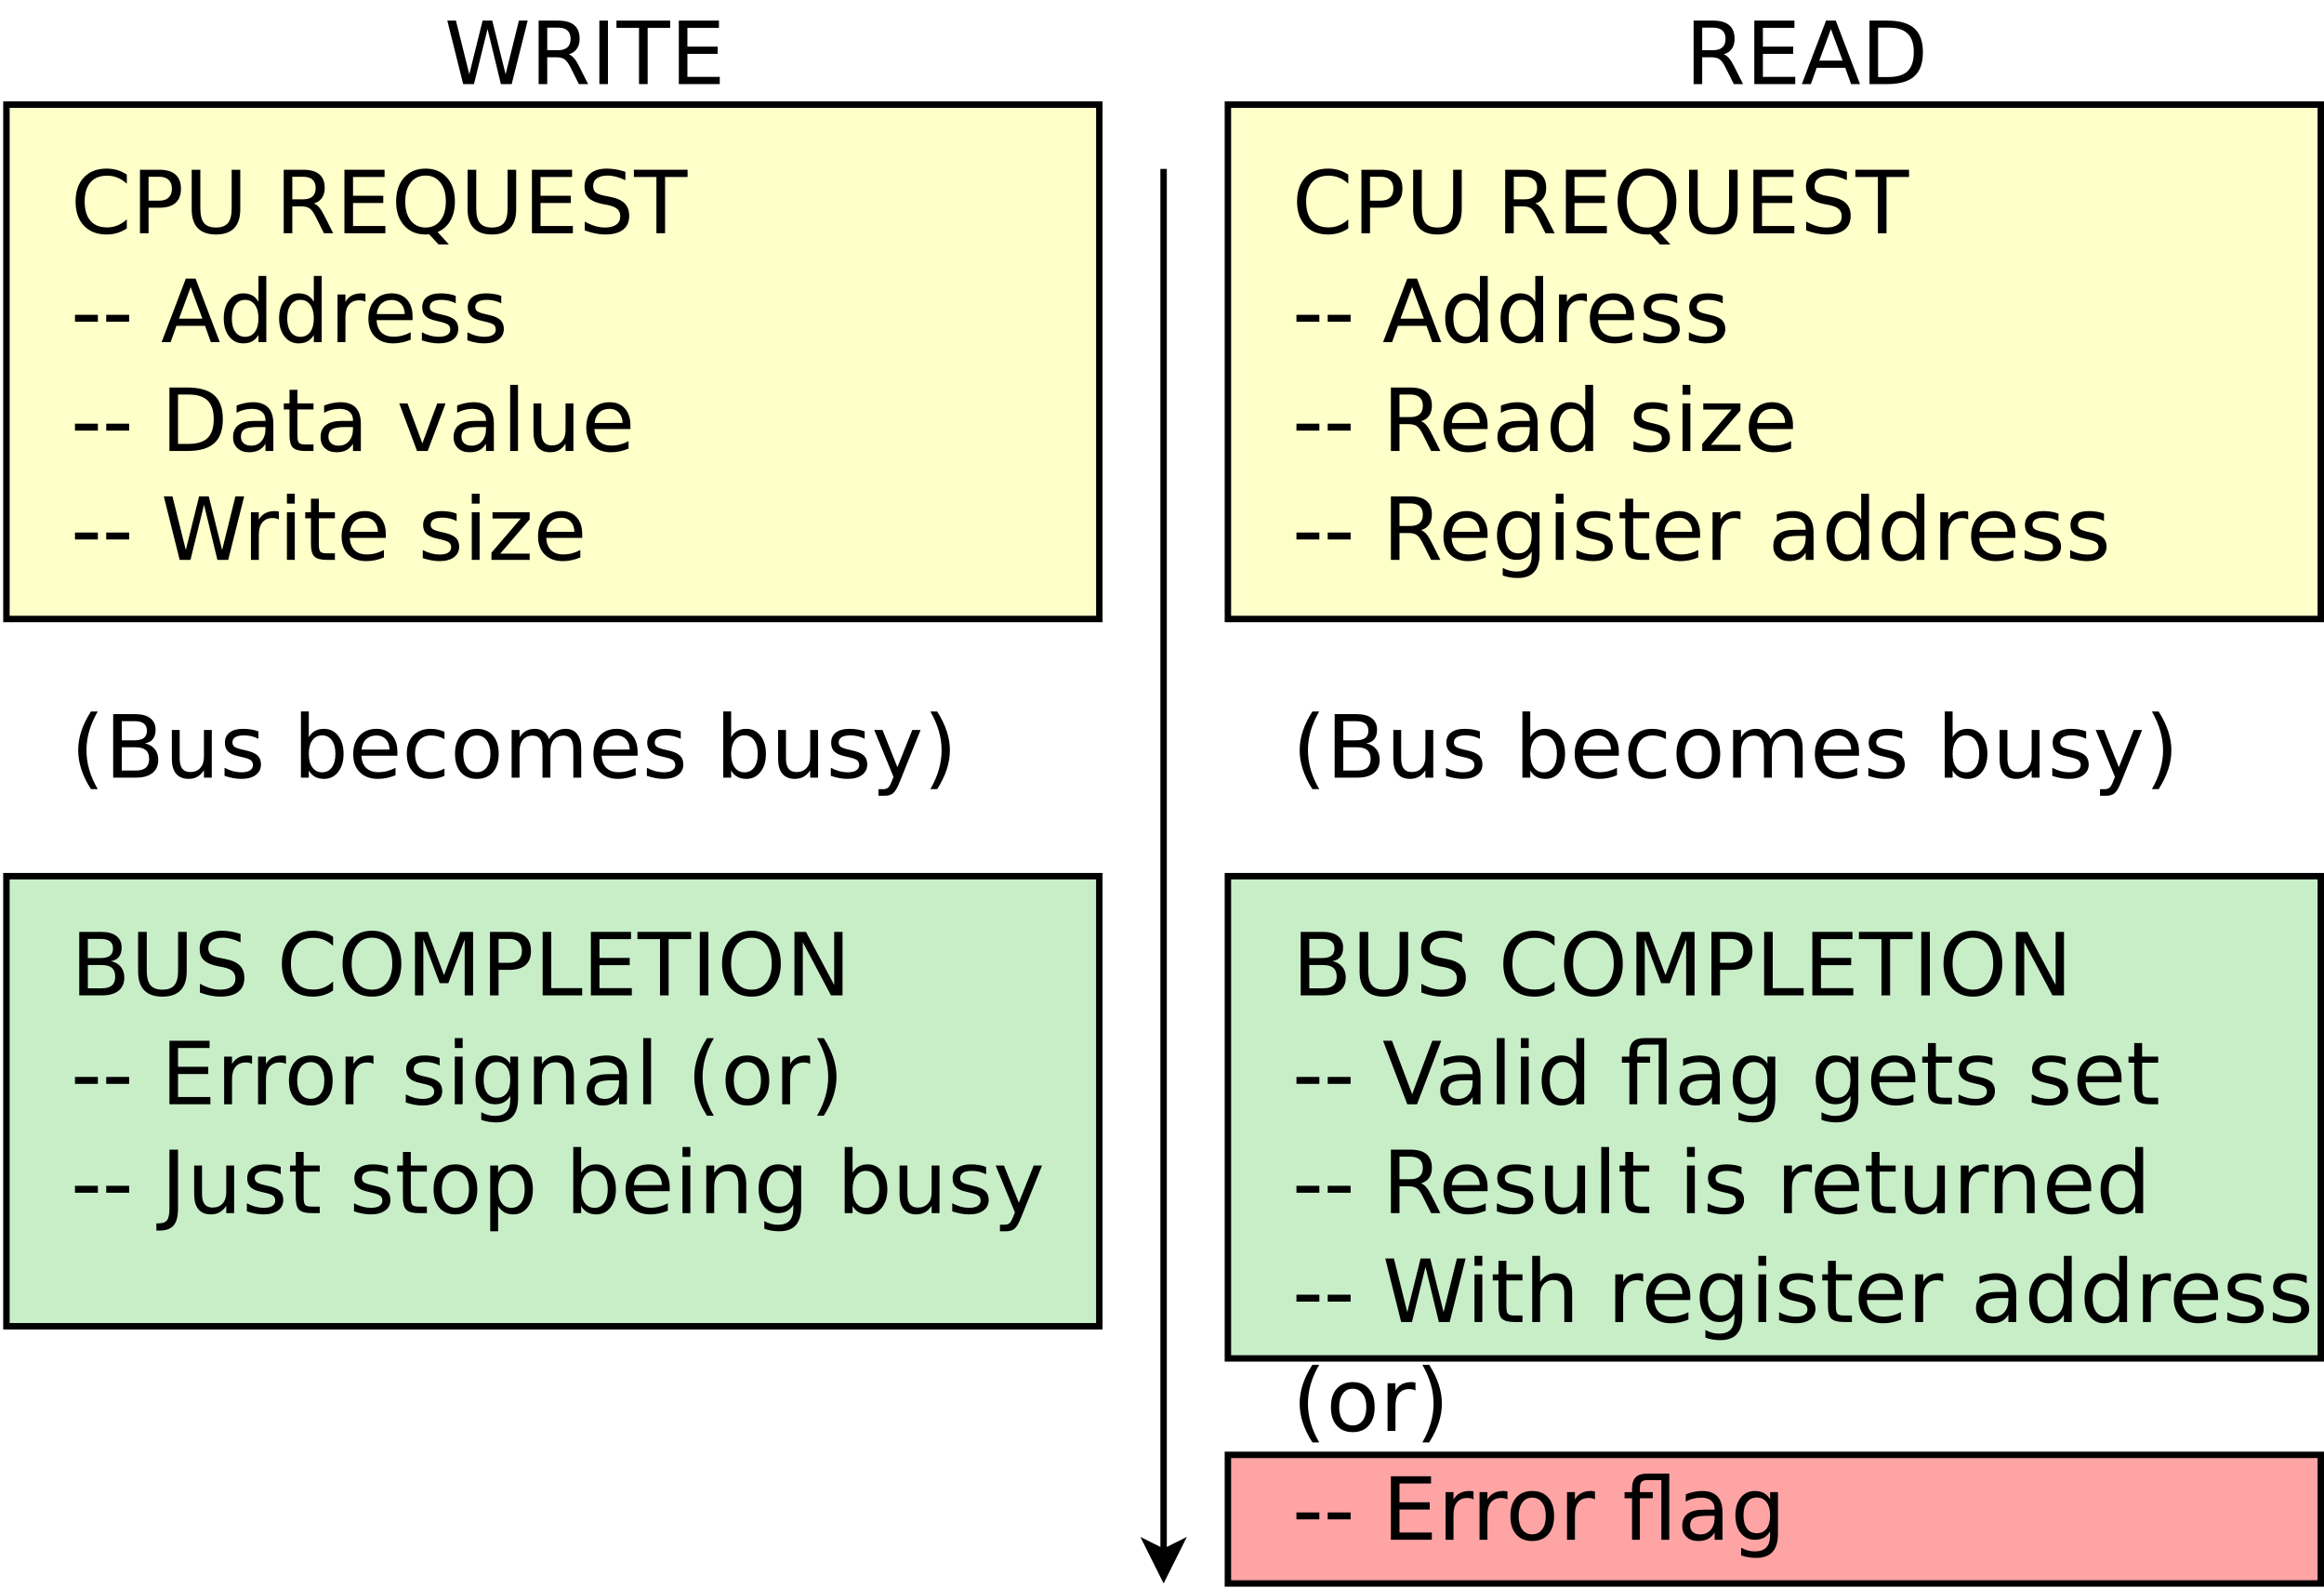 <?xml version="1.0" encoding="UTF-8"?>
<svg xmlns="http://www.w3.org/2000/svg" xmlns:xlink="http://www.w3.org/1999/xlink" width="723pt" height="494pt" viewBox="0 0 723 494" version="1.1">
<defs>
<g>
<symbol overflow="visible" id="glyph0-0">
<path style="stroke:none;" d="M 1.344 4.781 L 1.344 -19.109 L 14.891 -19.109 L 14.891 4.781 Z M 2.875 3.281 L 13.391 3.281 L 13.391 -17.578 L 2.875 -17.578 Z M 2.875 3.281 "/>
</symbol>
<symbol overflow="visible" id="glyph0-1">
<path style="stroke:none;" d="M 0.906 -19.75 L 3.594 -19.75 L 7.75 -3.062 L 11.891 -19.75 L 14.891 -19.75 L 19.047 -3.062 L 23.188 -19.75 L 25.906 -19.75 L 20.938 0 L 17.578 0 L 13.422 -17.141 L 9.203 0 L 5.844 0 Z M 0.906 -19.75 "/>
</symbol>
<symbol overflow="visible" id="glyph0-2">
<path style="stroke:none;" d="M 12.031 -9.266 C 12.602 -9.066 13.16 -8.648 13.703 -8.016 C 14.242 -7.379 14.785 -6.504 15.328 -5.391 L 18.047 0 L 15.172 0 L 12.641 -5.062 C 11.992 -6.383 11.363 -7.258 10.75 -7.688 C 10.133 -8.125 9.297 -8.344 8.234 -8.344 L 5.328 -8.344 L 5.328 0 L 2.656 0 L 2.656 -19.75 L 8.688 -19.75 C 10.945 -19.75 12.629 -19.273 13.734 -18.328 C 14.848 -17.391 15.406 -15.969 15.406 -14.062 C 15.406 -12.82 15.113 -11.789 14.531 -10.969 C 13.957 -10.145 13.125 -9.578 12.031 -9.266 Z M 5.328 -17.562 L 5.328 -10.547 L 8.688 -10.547 C 9.977 -10.547 10.953 -10.844 11.609 -11.438 C 12.266 -12.031 12.594 -12.906 12.594 -14.062 C 12.594 -15.219 12.266 -16.086 11.609 -16.672 C 10.953 -17.266 9.977 -17.562 8.688 -17.562 Z M 5.328 -17.562 "/>
</symbol>
<symbol overflow="visible" id="glyph0-3">
<path style="stroke:none;" d="M 2.656 -19.75 L 5.328 -19.75 L 5.328 0 L 2.656 0 Z M 2.656 -19.75 "/>
</symbol>
<symbol overflow="visible" id="glyph0-4">
<path style="stroke:none;" d="M -0.078 -19.75 L 16.625 -19.75 L 16.625 -17.5 L 9.625 -17.5 L 9.625 0 L 6.938 0 L 6.938 -17.5 L -0.078 -17.5 Z M -0.078 -19.75 "/>
</symbol>
<symbol overflow="visible" id="glyph0-5">
<path style="stroke:none;" d="M 2.656 -19.75 L 15.141 -19.75 L 15.141 -17.5 L 5.328 -17.5 L 5.328 -11.656 L 14.734 -11.656 L 14.734 -9.406 L 5.328 -9.406 L 5.328 -2.25 L 15.391 -2.25 L 15.391 0 L 2.656 0 Z M 2.656 -19.75 "/>
</symbol>
<symbol overflow="visible" id="glyph0-6">
<path style="stroke:none;" d="M 17.453 -18.234 L 17.453 -15.406 C 16.547 -16.25 15.582 -16.875 14.562 -17.281 C 13.551 -17.695 12.473 -17.906 11.328 -17.906 C 9.066 -17.906 7.336 -17.211 6.141 -15.828 C 4.941 -14.453 4.344 -12.461 4.344 -9.859 C 4.344 -7.254 4.941 -5.258 6.141 -3.875 C 7.336 -2.5 9.066 -1.812 11.328 -1.812 C 12.473 -1.812 13.551 -2.02 14.562 -2.438 C 15.582 -2.852 16.547 -3.477 17.453 -4.312 L 17.453 -1.516 C 16.516 -0.879 15.52 -0.398 14.469 -0.078 C 13.426 0.234 12.328 0.391 11.172 0.391 C 8.18 0.391 5.82 -0.523 4.094 -2.359 C 2.375 -4.191 1.516 -6.691 1.516 -9.859 C 1.516 -13.035 2.375 -15.535 4.094 -17.359 C 5.82 -19.191 8.18 -20.109 11.172 -20.109 C 12.348 -20.109 13.457 -19.953 14.5 -19.641 C 15.551 -19.328 16.535 -18.859 17.453 -18.234 Z M 17.453 -18.234 "/>
</symbol>
<symbol overflow="visible" id="glyph0-7">
<path style="stroke:none;" d="M 5.328 -17.562 L 5.328 -10.141 L 8.688 -10.141 C 9.938 -10.141 10.898 -10.457 11.578 -11.094 C 12.254 -11.738 12.594 -12.656 12.594 -13.844 C 12.594 -15.031 12.254 -15.945 11.578 -16.594 C 10.898 -17.238 9.938 -17.562 8.688 -17.562 Z M 2.656 -19.75 L 8.688 -19.75 C 10.906 -19.75 12.578 -19.25 13.703 -18.25 C 14.836 -17.25 15.406 -15.781 15.406 -13.844 C 15.406 -11.895 14.836 -10.422 13.703 -9.422 C 12.578 -8.43 10.906 -7.938 8.688 -7.938 L 5.328 -7.938 L 5.328 0 L 2.656 0 Z M 2.656 -19.75 "/>
</symbol>
<symbol overflow="visible" id="glyph0-8">
<path style="stroke:none;" d="M 2.359 -19.75 L 5.047 -19.75 L 5.047 -7.75 C 5.047 -5.633 5.426 -4.109 6.188 -3.172 C 6.957 -2.242 8.203 -1.781 9.922 -1.781 C 11.629 -1.781 12.867 -2.242 13.641 -3.172 C 14.41 -4.109 14.797 -5.633 14.797 -7.75 L 14.797 -19.75 L 17.469 -19.75 L 17.469 -7.422 C 17.469 -4.848 16.832 -2.898 15.562 -1.578 C 14.289 -0.266 12.41 0.391 9.922 0.391 C 7.422 0.391 5.535 -0.266 4.266 -1.578 C 2.992 -2.898 2.359 -4.848 2.359 -7.422 Z M 2.359 -19.75 "/>
</symbol>
<symbol overflow="visible" id="glyph0-9">
<path style="stroke:none;" d=""/>
</symbol>
<symbol overflow="visible" id="glyph0-10">
<path style="stroke:none;" d="M 10.672 -17.938 C 8.734 -17.938 7.191 -17.211 6.047 -15.766 C 4.91 -14.316 4.344 -12.348 4.344 -9.859 C 4.344 -7.367 4.91 -5.398 6.047 -3.953 C 7.191 -2.504 8.734 -1.781 10.672 -1.781 C 12.617 -1.781 14.156 -2.504 15.281 -3.953 C 16.414 -5.398 16.984 -7.367 16.984 -9.859 C 16.984 -12.348 16.414 -14.316 15.281 -15.766 C 14.156 -17.211 12.617 -17.938 10.672 -17.938 Z M 14.422 -0.359 L 17.938 3.5 L 14.719 3.5 L 11.781 0.328 C 11.488 0.348 11.266 0.363 11.109 0.375 C 10.961 0.383 10.816 0.391 10.672 0.391 C 7.898 0.391 5.68 -0.535 4.016 -2.391 C 2.348 -4.254 1.516 -6.742 1.516 -9.859 C 1.516 -12.984 2.348 -15.473 4.016 -17.328 C 5.68 -19.18 7.898 -20.109 10.672 -20.109 C 13.441 -20.109 15.656 -19.18 17.312 -17.328 C 18.969 -15.473 19.797 -12.984 19.797 -9.859 C 19.797 -7.566 19.336 -5.602 18.422 -3.969 C 17.504 -2.332 16.172 -1.129 14.422 -0.359 Z M 14.422 -0.359 "/>
</symbol>
<symbol overflow="visible" id="glyph0-11">
<path style="stroke:none;" d="M 14.5 -19.109 L 14.5 -16.5 C 13.488 -16.977 12.531 -17.336 11.625 -17.578 C 10.727 -17.816 9.859 -17.938 9.016 -17.938 C 7.566 -17.938 6.445 -17.656 5.656 -17.094 C 4.863 -16.531 4.469 -15.727 4.469 -14.688 C 4.469 -13.812 4.727 -13.148 5.25 -12.703 C 5.781 -12.254 6.773 -11.895 8.234 -11.625 L 9.859 -11.297 C 11.848 -10.922 13.316 -10.254 14.266 -9.297 C 15.211 -8.336 15.688 -7.055 15.688 -5.453 C 15.688 -3.535 15.047 -2.082 13.766 -1.094 C 12.484 -0.102 10.602 0.391 8.125 0.391 C 7.188 0.391 6.191 0.281 5.141 0.062 C 4.086 -0.145 2.992 -0.457 1.859 -0.875 L 1.859 -3.625 C 2.953 -3.02 4.016 -2.562 5.047 -2.25 C 6.086 -1.938 7.113 -1.781 8.125 -1.781 C 9.645 -1.781 10.82 -2.078 11.656 -2.672 C 12.488 -3.273 12.906 -4.133 12.906 -5.25 C 12.906 -6.219 12.602 -6.973 12 -7.516 C 11.406 -8.066 10.43 -8.484 9.078 -8.766 L 7.453 -9.078 C 5.453 -9.473 4.004 -10.094 3.109 -10.938 C 2.223 -11.781 1.781 -12.957 1.781 -14.469 C 1.781 -16.219 2.395 -17.594 3.625 -18.594 C 4.863 -19.602 6.562 -20.109 8.719 -20.109 C 9.645 -20.109 10.586 -20.023 11.547 -19.859 C 12.504 -19.691 13.488 -19.441 14.5 -19.109 Z M 14.5 -19.109 "/>
</symbol>
<symbol overflow="visible" id="glyph0-12">
<path style="stroke:none;" d="M 1.328 -8.5 L 8.453 -8.5 L 8.453 -6.344 L 1.328 -6.344 Z M 1.328 -8.5 "/>
</symbol>
<symbol overflow="visible" id="glyph0-13">
<path style="stroke:none;" d="M 9.266 -17.125 L 5.641 -7.297 L 12.906 -7.297 Z M 7.75 -19.75 L 10.781 -19.75 L 18.312 0 L 15.531 0 L 13.734 -5.062 L 4.828 -5.062 L 3.031 0 L 0.219 0 Z M 7.75 -19.75 "/>
</symbol>
<symbol overflow="visible" id="glyph0-14">
<path style="stroke:none;" d="M 12.297 -12.562 L 12.297 -20.578 L 14.734 -20.578 L 14.734 0 L 12.297 0 L 12.297 -2.219 C 11.785 -1.344 11.141 -0.688 10.359 -0.25 C 9.578 0.176 8.641 0.391 7.547 0.391 C 5.766 0.391 4.312 -0.32 3.188 -1.75 C 2.062 -3.188 1.5 -5.066 1.5 -7.391 C 1.5 -9.723 2.062 -11.602 3.188 -13.031 C 4.312 -14.457 5.766 -15.172 7.547 -15.172 C 8.641 -15.172 9.578 -14.957 10.359 -14.531 C 11.141 -14.102 11.785 -13.445 12.297 -12.562 Z M 4.016 -7.391 C 4.016 -5.598 4.379 -4.191 5.109 -3.172 C 5.848 -2.16 6.863 -1.656 8.156 -1.656 C 9.438 -1.656 10.445 -2.16 11.188 -3.172 C 11.926 -4.191 12.297 -5.598 12.297 -7.391 C 12.297 -9.18 11.926 -10.586 11.188 -11.609 C 10.445 -12.629 9.438 -13.141 8.156 -13.141 C 6.863 -13.141 5.848 -12.629 5.109 -11.609 C 4.379 -10.586 4.016 -9.18 4.016 -7.391 Z M 4.016 -7.391 "/>
</symbol>
<symbol overflow="visible" id="glyph0-15">
<path style="stroke:none;" d="M 11.141 -12.547 C 10.867 -12.703 10.57 -12.816 10.25 -12.891 C 9.926 -12.961 9.57 -13 9.188 -13 C 7.812 -13 6.754 -12.551 6.016 -11.656 C 5.273 -10.758 4.906 -9.477 4.906 -7.812 L 4.906 0 L 2.453 0 L 2.453 -14.812 L 4.906 -14.812 L 4.906 -12.516 C 5.414 -13.41 6.082 -14.078 6.906 -14.516 C 7.727 -14.953 8.723 -15.172 9.891 -15.172 C 10.055 -15.172 10.238 -15.16 10.438 -15.141 C 10.645 -15.117 10.875 -15.086 11.125 -15.047 Z M 11.141 -12.547 "/>
</symbol>
<symbol overflow="visible" id="glyph0-16">
<path style="stroke:none;" d="M 15.234 -8.016 L 15.234 -6.828 L 4.031 -6.828 C 4.133 -5.148 4.641 -3.875 5.547 -3 C 6.453 -2.125 7.711 -1.688 9.328 -1.688 C 10.266 -1.688 11.172 -1.801 12.047 -2.031 C 12.922 -2.258 13.789 -2.602 14.656 -3.062 L 14.656 -0.75 C 13.781 -0.383 12.883 -0.102 11.969 0.094 C 11.051 0.289 10.125 0.391 9.188 0.391 C 6.82 0.391 4.945 -0.297 3.562 -1.672 C 2.188 -3.055 1.5 -4.922 1.5 -7.266 C 1.5 -9.691 2.148 -11.613 3.453 -13.031 C 4.766 -14.457 6.535 -15.172 8.766 -15.172 C 10.754 -15.172 12.328 -14.531 13.484 -13.25 C 14.648 -11.969 15.234 -10.223 15.234 -8.016 Z M 12.797 -8.734 C 12.773 -10.066 12.398 -11.129 11.672 -11.922 C 10.941 -12.711 9.977 -13.109 8.781 -13.109 C 7.426 -13.109 6.336 -12.723 5.516 -11.953 C 4.703 -11.191 4.234 -10.113 4.109 -8.719 Z M 12.797 -8.734 "/>
</symbol>
<symbol overflow="visible" id="glyph0-17">
<path style="stroke:none;" d="M 12 -14.375 L 12 -12.078 C 11.312 -12.43 10.598 -12.695 9.859 -12.875 C 9.117 -13.051 8.348 -13.141 7.547 -13.141 C 6.336 -13.141 5.43 -12.953 4.828 -12.578 C 4.223 -12.211 3.922 -11.66 3.922 -10.922 C 3.922 -10.348 4.133 -9.898 4.562 -9.578 C 5 -9.266 5.875 -8.961 7.188 -8.672 L 8.016 -8.484 C 9.742 -8.109 10.973 -7.582 11.703 -6.906 C 12.43 -6.238 12.797 -5.301 12.797 -4.094 C 12.797 -2.719 12.25 -1.625 11.156 -0.812 C 10.07 -0.008 8.578 0.391 6.672 0.391 C 5.879 0.391 5.051 0.312 4.188 0.156 C 3.32 0 2.414 -0.234 1.469 -0.547 L 1.469 -3.062 C 2.363 -2.594 3.25 -2.238 4.125 -2 C 5 -1.77 5.863 -1.656 6.719 -1.656 C 7.863 -1.656 8.742 -1.848 9.359 -2.234 C 9.984 -2.629 10.297 -3.188 10.297 -3.906 C 10.297 -4.562 10.07 -5.066 9.625 -5.422 C 9.176 -5.773 8.195 -6.113 6.688 -6.438 L 5.844 -6.641 C 4.332 -6.961 3.242 -7.453 2.578 -8.109 C 1.91 -8.766 1.578 -9.664 1.578 -10.812 C 1.578 -12.207 2.066 -13.281 3.047 -14.031 C 4.035 -14.789 5.441 -15.172 7.266 -15.172 C 8.16 -15.172 9.004 -15.102 9.797 -14.969 C 10.598 -14.844 11.332 -14.645 12 -14.375 Z M 12 -14.375 "/>
</symbol>
<symbol overflow="visible" id="glyph0-18">
<path style="stroke:none;" d="M 5.328 -17.562 L 5.328 -2.203 L 8.562 -2.203 C 11.281 -2.203 13.27 -2.816 14.531 -4.047 C 15.801 -5.285 16.438 -7.234 16.438 -9.891 C 16.438 -12.535 15.801 -14.473 14.531 -15.703 C 13.27 -16.941 11.281 -17.562 8.562 -17.562 Z M 2.656 -19.75 L 8.156 -19.75 C 11.977 -19.75 14.785 -18.953 16.578 -17.359 C 18.367 -15.766 19.266 -13.273 19.266 -9.891 C 19.266 -6.484 18.363 -3.984 16.562 -2.391 C 14.758 -0.797 11.957 0 8.156 0 L 2.656 0 Z M 2.656 -19.75 "/>
</symbol>
<symbol overflow="visible" id="glyph0-19">
<path style="stroke:none;" d="M 9.281 -7.453 C 7.32 -7.453 5.961 -7.223 5.203 -6.766 C 4.441 -6.316 4.062 -5.551 4.062 -4.469 C 4.062 -3.602 4.344 -2.914 4.906 -2.406 C 5.477 -1.906 6.254 -1.656 7.234 -1.656 C 8.586 -1.656 9.672 -2.133 10.484 -3.094 C 11.297 -4.051 11.703 -5.32 11.703 -6.906 L 11.703 -7.453 Z M 14.141 -8.453 L 14.141 0 L 11.703 0 L 11.703 -2.25 C 11.148 -1.352 10.457 -0.688 9.625 -0.25 C 8.801 0.176 7.789 0.391 6.594 0.391 C 5.07 0.391 3.863 -0.035 2.969 -0.891 C 2.07 -1.742 1.625 -2.883 1.625 -4.312 C 1.625 -5.977 2.18 -7.234 3.297 -8.078 C 4.41 -8.93 6.078 -9.359 8.297 -9.359 L 11.703 -9.359 L 11.703 -9.594 C 11.703 -10.707 11.332 -11.57 10.594 -12.188 C 9.863 -12.801 8.832 -13.109 7.5 -13.109 C 6.656 -13.109 5.832 -13.004 5.031 -12.797 C 4.227 -12.598 3.457 -12.297 2.719 -11.891 L 2.719 -14.141 C 3.602 -14.484 4.461 -14.738 5.297 -14.906 C 6.141 -15.082 6.957 -15.172 7.75 -15.172 C 9.895 -15.172 11.492 -14.613 12.547 -13.5 C 13.609 -12.395 14.141 -10.711 14.141 -8.453 Z M 14.141 -8.453 "/>
</symbol>
<symbol overflow="visible" id="glyph0-20">
<path style="stroke:none;" d="M 4.969 -19.031 L 4.969 -14.812 L 9.969 -14.812 L 9.969 -12.922 L 4.969 -12.922 L 4.969 -4.875 C 4.969 -3.664 5.129 -2.891 5.453 -2.547 C 5.785 -2.203 6.457 -2.031 7.469 -2.031 L 9.969 -2.031 L 9.969 0 L 7.469 0 C 5.594 0 4.297 -0.348 3.578 -1.047 C 2.867 -1.754 2.516 -3.031 2.516 -4.875 L 2.516 -12.922 L 0.734 -12.922 L 0.734 -14.812 L 2.516 -14.812 L 2.516 -19.031 Z M 4.969 -19.031 "/>
</symbol>
<symbol overflow="visible" id="glyph0-21">
<path style="stroke:none;" d="M 0.812 -14.812 L 3.391 -14.812 L 8.016 -2.375 L 12.641 -14.812 L 15.234 -14.812 L 9.672 0 L 6.359 0 Z M 0.812 -14.812 "/>
</symbol>
<symbol overflow="visible" id="glyph0-22">
<path style="stroke:none;" d="M 2.547 -20.578 L 4.984 -20.578 L 4.984 0 L 2.547 0 Z M 2.547 -20.578 "/>
</symbol>
<symbol overflow="visible" id="glyph0-23">
<path style="stroke:none;" d="M 2.297 -5.844 L 2.297 -14.812 L 4.734 -14.812 L 4.734 -5.938 C 4.734 -4.539 5.004 -3.488 5.547 -2.781 C 6.098 -2.082 6.922 -1.734 8.016 -1.734 C 9.328 -1.734 10.363 -2.148 11.125 -2.984 C 11.895 -3.828 12.281 -4.973 12.281 -6.422 L 12.281 -14.812 L 14.719 -14.812 L 14.719 0 L 12.281 0 L 12.281 -2.281 C 11.688 -1.375 11 -0.703 10.219 -0.266 C 9.438 0.172 8.531 0.391 7.5 0.391 C 5.801 0.391 4.508 -0.141 3.625 -1.203 C 2.738 -2.266 2.297 -3.812 2.297 -5.844 Z M 8.422 -15.172 Z M 8.422 -15.172 "/>
</symbol>
<symbol overflow="visible" id="glyph0-24">
<path style="stroke:none;" d="M 2.547 -14.812 L 4.984 -14.812 L 4.984 0 L 2.547 0 Z M 2.547 -20.578 L 4.984 -20.578 L 4.984 -17.5 L 2.547 -17.5 Z M 2.547 -20.578 "/>
</symbol>
<symbol overflow="visible" id="glyph0-25">
<path style="stroke:none;" d="M 1.5 -14.812 L 13.062 -14.812 L 13.062 -12.594 L 3.906 -1.938 L 13.062 -1.938 L 13.062 0 L 1.172 0 L 1.172 -2.219 L 10.312 -12.875 L 1.5 -12.875 Z M 1.5 -14.812 "/>
</symbol>
<symbol overflow="visible" id="glyph0-26">
<path style="stroke:none;" d="M 8.406 -20.562 C 7.219 -18.531 6.336 -16.52 5.766 -14.531 C 5.191 -12.551 4.906 -10.539 4.906 -8.5 C 4.906 -6.469 5.191 -4.453 5.766 -2.453 C 6.348 -0.453 7.227 1.555 8.406 3.578 L 6.281 3.578 C 4.957 1.504 3.969 -0.531 3.312 -2.531 C 2.656 -4.539 2.328 -6.531 2.328 -8.5 C 2.328 -10.469 2.648 -12.445 3.297 -14.438 C 3.953 -16.438 4.945 -18.477 6.281 -20.562 Z M 8.406 -20.562 "/>
</symbol>
<symbol overflow="visible" id="glyph0-27">
<path style="stroke:none;" d="M 5.328 -9.438 L 5.328 -2.203 L 9.625 -2.203 C 11.062 -2.203 12.125 -2.5 12.812 -3.094 C 13.5 -3.688 13.844 -4.598 13.844 -5.828 C 13.844 -7.055 13.5 -7.961 12.812 -8.547 C 12.125 -9.141 11.062 -9.438 9.625 -9.438 Z M 5.328 -17.562 L 5.328 -11.609 L 9.281 -11.609 C 10.594 -11.609 11.566 -11.852 12.203 -12.344 C 12.836 -12.832 13.156 -13.578 13.156 -14.578 C 13.156 -15.578 12.836 -16.32 12.203 -16.812 C 11.566 -17.312 10.594 -17.562 9.281 -17.562 Z M 2.656 -19.75 L 9.484 -19.75 C 11.523 -19.75 13.094 -19.328 14.188 -18.484 C 15.289 -17.641 15.844 -16.438 15.844 -14.875 C 15.844 -13.664 15.562 -12.703 15 -11.984 C 14.438 -11.273 13.609 -10.832 12.516 -10.656 C 13.828 -10.363 14.848 -9.77 15.578 -8.875 C 16.305 -7.988 16.672 -6.875 16.672 -5.531 C 16.672 -3.77 16.07 -2.406 14.875 -1.438 C 13.676 -0.477 11.969 0 9.75 0 L 2.656 0 Z M 2.656 -19.75 "/>
</symbol>
<symbol overflow="visible" id="glyph0-28">
<path style="stroke:none;" d="M 13.188 -7.391 C 13.188 -9.18 12.816 -10.586 12.078 -11.609 C 11.348 -12.629 10.336 -13.141 9.047 -13.141 C 7.766 -13.141 6.754 -12.629 6.016 -11.609 C 5.273 -10.586 4.906 -9.18 4.906 -7.391 C 4.906 -5.598 5.273 -4.191 6.016 -3.172 C 6.754 -2.16 7.766 -1.656 9.047 -1.656 C 10.336 -1.656 11.348 -2.16 12.078 -3.172 C 12.816 -4.191 13.188 -5.598 13.188 -7.391 Z M 4.906 -12.562 C 5.414 -13.445 6.062 -14.102 6.844 -14.531 C 7.625 -14.957 8.555 -15.172 9.641 -15.172 C 11.441 -15.172 12.906 -14.457 14.031 -13.031 C 15.156 -11.602 15.719 -9.723 15.719 -7.391 C 15.719 -5.066 15.156 -3.188 14.031 -1.75 C 12.906 -0.32 11.441 0.391 9.641 0.391 C 8.555 0.391 7.625 0.176 6.844 -0.25 C 6.062 -0.688 5.414 -1.344 4.906 -2.219 L 4.906 0 L 2.453 0 L 2.453 -20.578 L 4.906 -20.578 Z M 4.906 -12.562 "/>
</symbol>
<symbol overflow="visible" id="glyph0-29">
<path style="stroke:none;" d="M 13.219 -14.25 L 13.219 -11.969 C 12.531 -12.352 11.836 -12.641 11.141 -12.828 C 10.453 -13.016 9.754 -13.109 9.047 -13.109 C 7.473 -13.109 6.25 -12.609 5.375 -11.609 C 4.5 -10.609 4.062 -9.203 4.062 -7.391 C 4.062 -5.586 4.5 -4.188 5.375 -3.188 C 6.25 -2.188 7.473 -1.688 9.047 -1.688 C 9.754 -1.688 10.453 -1.781 11.141 -1.969 C 11.836 -2.156 12.531 -2.438 13.219 -2.812 L 13.219 -0.562 C 12.539 -0.25 11.836 -0.016 11.109 0.141 C 10.379 0.305 9.602 0.391 8.781 0.391 C 6.551 0.391 4.781 -0.312 3.469 -1.719 C 2.156 -3.125 1.5 -5.016 1.5 -7.391 C 1.5 -9.805 2.16 -11.707 3.484 -13.094 C 4.816 -14.477 6.633 -15.172 8.938 -15.172 C 9.688 -15.172 10.414 -15.094 11.125 -14.938 C 11.844 -14.789 12.539 -14.562 13.219 -14.25 Z M 13.219 -14.25 "/>
</symbol>
<symbol overflow="visible" id="glyph0-30">
<path style="stroke:none;" d="M 8.297 -13.109 C 6.992 -13.109 5.961 -12.598 5.203 -11.578 C 4.441 -10.555 4.062 -9.16 4.062 -7.391 C 4.062 -5.617 4.438 -4.223 5.188 -3.203 C 5.945 -2.191 6.984 -1.688 8.297 -1.688 C 9.586 -1.688 10.613 -2.195 11.375 -3.219 C 12.133 -4.238 12.516 -5.629 12.516 -7.391 C 12.516 -9.148 12.133 -10.539 11.375 -11.562 C 10.613 -12.594 9.586 -13.109 8.297 -13.109 Z M 8.297 -15.172 C 10.41 -15.172 12.07 -14.484 13.281 -13.109 C 14.488 -11.734 15.094 -9.828 15.094 -7.391 C 15.094 -4.961 14.488 -3.055 13.281 -1.672 C 12.07 -0.297 10.41 0.391 8.297 0.391 C 6.172 0.391 4.504 -0.297 3.297 -1.672 C 2.098 -3.055 1.5 -4.961 1.5 -7.391 C 1.5 -9.828 2.098 -11.734 3.297 -13.109 C 4.504 -14.484 6.172 -15.172 8.297 -15.172 Z M 8.297 -15.172 "/>
</symbol>
<symbol overflow="visible" id="glyph0-31">
<path style="stroke:none;" d="M 14.094 -11.969 C 14.695 -13.062 15.422 -13.867 16.266 -14.391 C 17.117 -14.91 18.117 -15.172 19.266 -15.172 C 20.805 -15.172 21.992 -14.629 22.828 -13.547 C 23.672 -12.473 24.094 -10.938 24.094 -8.938 L 24.094 0 L 21.641 0 L 21.641 -8.859 C 21.641 -10.285 21.391 -11.344 20.891 -12.031 C 20.391 -12.719 19.625 -13.062 18.594 -13.062 C 17.332 -13.062 16.332 -12.641 15.594 -11.797 C 14.863 -10.961 14.5 -9.82 14.5 -8.375 L 14.5 0 L 12.047 0 L 12.047 -8.859 C 12.047 -10.285 11.797 -11.344 11.297 -12.031 C 10.797 -12.719 10.02 -13.062 8.969 -13.062 C 7.727 -13.062 6.738 -12.641 6 -11.797 C 5.27 -10.953 4.906 -9.812 4.906 -8.375 L 4.906 0 L 2.453 0 L 2.453 -14.812 L 4.906 -14.812 L 4.906 -12.516 C 5.457 -13.422 6.117 -14.086 6.891 -14.516 C 7.672 -14.953 8.598 -15.172 9.672 -15.172 C 10.742 -15.172 11.656 -14.895 12.406 -14.344 C 13.164 -13.801 13.727 -13.008 14.094 -11.969 Z M 14.094 -11.969 "/>
</symbol>
<symbol overflow="visible" id="glyph0-32">
<path style="stroke:none;" d="M 8.719 1.375 C 8.031 3.133 7.359 4.285 6.703 4.828 C 6.055 5.367 5.188 5.641 4.094 5.641 L 2.141 5.641 L 2.141 3.594 L 3.578 3.594 C 4.242 3.594 4.758 3.43 5.125 3.109 C 5.5 2.797 5.91 2.051 6.359 0.875 L 6.797 -0.234 L 0.812 -14.812 L 3.391 -14.812 L 8.016 -3.234 L 12.641 -14.812 L 15.234 -14.812 Z M 8.719 1.375 "/>
</symbol>
<symbol overflow="visible" id="glyph0-33">
<path style="stroke:none;" d="M 2.172 -20.562 L 4.281 -20.562 C 5.602 -18.477 6.594 -16.438 7.25 -14.438 C 7.906 -12.445 8.234 -10.469 8.234 -8.5 C 8.234 -6.531 7.906 -4.539 7.25 -2.531 C 6.594 -0.531 5.602 1.504 4.281 3.578 L 2.172 3.578 C 3.336 1.555 4.207 -0.453 4.781 -2.453 C 5.363 -4.453 5.656 -6.469 5.656 -8.5 C 5.656 -10.539 5.363 -12.551 4.781 -14.531 C 4.207 -16.52 3.336 -18.531 2.172 -20.562 Z M 2.172 -20.562 "/>
</symbol>
<symbol overflow="visible" id="glyph0-34">
<path style="stroke:none;" d="M 10.672 -17.938 C 8.734 -17.938 7.191 -17.211 6.047 -15.766 C 4.91 -14.316 4.344 -12.348 4.344 -9.859 C 4.344 -7.367 4.91 -5.398 6.047 -3.953 C 7.191 -2.504 8.734 -1.781 10.672 -1.781 C 12.617 -1.781 14.156 -2.504 15.281 -3.953 C 16.414 -5.398 16.984 -7.367 16.984 -9.859 C 16.984 -12.348 16.414 -14.316 15.281 -15.766 C 14.156 -17.211 12.617 -17.938 10.672 -17.938 Z M 10.672 -20.109 C 13.441 -20.109 15.656 -19.18 17.312 -17.328 C 18.969 -15.473 19.797 -12.984 19.797 -9.859 C 19.797 -6.742 18.969 -4.254 17.312 -2.391 C 15.656 -0.535 13.441 0.391 10.672 0.391 C 7.898 0.391 5.68 -0.535 4.016 -2.391 C 2.348 -4.242 1.516 -6.734 1.516 -9.859 C 1.516 -12.984 2.348 -15.473 4.016 -17.328 C 5.68 -19.18 7.898 -20.109 10.672 -20.109 Z M 10.672 -20.109 "/>
</symbol>
<symbol overflow="visible" id="glyph0-35">
<path style="stroke:none;" d="M 2.656 -19.75 L 6.641 -19.75 L 11.688 -6.312 L 16.75 -19.75 L 20.734 -19.75 L 20.734 0 L 18.125 0 L 18.125 -17.344 L 13.031 -3.797 L 10.344 -3.797 L 5.25 -17.344 L 5.25 0 L 2.656 0 Z M 2.656 -19.75 "/>
</symbol>
<symbol overflow="visible" id="glyph0-36">
<path style="stroke:none;" d="M 2.656 -19.75 L 5.328 -19.75 L 5.328 -2.25 L 14.953 -2.25 L 14.953 0 L 2.656 0 Z M 2.656 -19.75 "/>
</symbol>
<symbol overflow="visible" id="glyph0-37">
<path style="stroke:none;" d="M 2.656 -19.75 L 6.25 -19.75 L 15.016 -3.234 L 15.016 -19.75 L 17.609 -19.75 L 17.609 0 L 14.016 0 L 5.25 -16.531 L 5.25 0 L 2.656 0 Z M 2.656 -19.75 "/>
</symbol>
<symbol overflow="visible" id="glyph0-38">
<path style="stroke:none;" d="M 12.297 -7.578 C 12.297 -9.336 11.93 -10.703 11.203 -11.672 C 10.484 -12.648 9.469 -13.141 8.156 -13.141 C 6.844 -13.141 5.82 -12.648 5.094 -11.672 C 4.375 -10.703 4.016 -9.336 4.016 -7.578 C 4.016 -5.828 4.375 -4.461 5.094 -3.484 C 5.82 -2.516 6.844 -2.031 8.156 -2.031 C 9.469 -2.031 10.484 -2.516 11.203 -3.484 C 11.93 -4.461 12.297 -5.828 12.297 -7.578 Z M 14.734 -1.844 C 14.734 0.676 14.172 2.551 13.047 3.781 C 11.93 5.02 10.219 5.641 7.906 5.641 C 7.051 5.641 6.242 5.57 5.484 5.438 C 4.734 5.312 4 5.117 3.281 4.859 L 3.281 2.484 C 4 2.867 4.703 3.156 5.391 3.344 C 6.086 3.531 6.801 3.625 7.531 3.625 C 9.125 3.625 10.316 3.207 11.109 2.375 C 11.898 1.539 12.297 0.281 12.297 -1.406 L 12.297 -2.609 C 11.797 -1.734 11.148 -1.078 10.359 -0.641 C 9.578 -0.211 8.641 0 7.547 0 C 5.734 0 4.27 -0.691 3.156 -2.078 C 2.051 -3.461 1.5 -5.297 1.5 -7.578 C 1.5 -9.867 2.051 -11.707 3.156 -13.094 C 4.27 -14.477 5.734 -15.172 7.547 -15.172 C 8.641 -15.172 9.578 -14.953 10.359 -14.516 C 11.148 -14.086 11.797 -13.438 12.297 -12.562 L 12.297 -14.812 L 14.734 -14.812 Z M 14.734 -1.844 "/>
</symbol>
<symbol overflow="visible" id="glyph0-39">
<path style="stroke:none;" d="M 14.875 -8.938 L 14.875 0 L 12.438 0 L 12.438 -8.859 C 12.438 -10.266 12.16 -11.316 11.609 -12.016 C 11.066 -12.711 10.25 -13.062 9.156 -13.062 C 7.844 -13.062 6.805 -12.641 6.047 -11.797 C 5.285 -10.961 4.906 -9.82 4.906 -8.375 L 4.906 0 L 2.453 0 L 2.453 -14.812 L 4.906 -14.812 L 4.906 -12.516 C 5.488 -13.398 6.176 -14.062 6.969 -14.5 C 7.758 -14.945 8.672 -15.172 9.703 -15.172 C 11.398 -15.172 12.688 -14.645 13.562 -13.594 C 14.438 -12.539 14.875 -10.988 14.875 -8.938 Z M 14.875 -8.938 "/>
</symbol>
<symbol overflow="visible" id="glyph0-40">
<path style="stroke:none;" d="M 2.656 -19.75 L 5.328 -19.75 L 5.328 -1.375 C 5.328 1.008 4.875 2.738 3.969 3.812 C 3.07 4.883 1.617 5.422 -0.391 5.422 L -1.406 5.422 L -1.406 3.172 L -0.562 3.172 C 0.613 3.172 1.441 2.836 1.922 2.172 C 2.41 1.516 2.656 0.332 2.656 -1.375 Z M 2.656 -19.75 "/>
</symbol>
<symbol overflow="visible" id="glyph0-41">
<path style="stroke:none;" d="M 4.906 -2.219 L 4.906 5.641 L 2.453 5.641 L 2.453 -14.812 L 4.906 -14.812 L 4.906 -12.562 C 5.414 -13.445 6.062 -14.102 6.844 -14.531 C 7.625 -14.957 8.555 -15.172 9.641 -15.172 C 11.441 -15.172 12.906 -14.457 14.031 -13.031 C 15.156 -11.602 15.719 -9.723 15.719 -7.391 C 15.719 -5.066 15.156 -3.188 14.031 -1.75 C 12.906 -0.32 11.441 0.391 9.641 0.391 C 8.555 0.391 7.625 0.176 6.844 -0.25 C 6.062 -0.688 5.414 -1.344 4.906 -2.219 Z M 13.188 -7.391 C 13.188 -9.18 12.816 -10.586 12.078 -11.609 C 11.348 -12.629 10.336 -13.141 9.047 -13.141 C 7.766 -13.141 6.754 -12.629 6.016 -11.609 C 5.273 -10.586 4.906 -9.18 4.906 -7.391 C 4.906 -5.598 5.273 -4.191 6.016 -3.172 C 6.754 -2.16 7.766 -1.656 9.047 -1.656 C 10.336 -1.656 11.348 -2.16 12.078 -3.172 C 12.816 -4.191 13.188 -5.598 13.188 -7.391 Z M 13.188 -7.391 "/>
</symbol>
<symbol overflow="visible" id="glyph0-42">
<path style="stroke:none;" d="M 7.75 0 L 0.219 -19.75 L 3 -19.75 L 9.266 -3.125 L 15.531 -19.75 L 18.312 -19.75 L 10.781 0 Z M 7.75 0 "/>
</symbol>
<symbol overflow="visible" id="glyph0-43">
<path style="stroke:none;" d="M 7.75 -20.578 L 14.531 -20.578 L 14.531 0 L 12.078 0 L 12.078 -18.562 L 7.719 -18.562 C 6.852 -18.562 6.25 -18.383 5.906 -18.031 C 5.562 -17.676 5.391 -17.039 5.391 -16.125 L 5.391 -14.812 L 9.406 -14.812 L 9.406 -12.922 L 5.391 -12.922 L 5.391 0 L 2.953 0 L 2.953 -12.922 L 0.625 -12.922 L 0.625 -14.812 L 2.953 -14.812 L 2.953 -15.844 C 2.953 -17.5 3.332 -18.703 4.094 -19.453 C 4.863 -20.203 6.082 -20.578 7.75 -20.578 Z M 7.75 -20.578 "/>
</symbol>
<symbol overflow="visible" id="glyph0-44">
<path style="stroke:none;" d="M 14.875 -8.938 L 14.875 0 L 12.438 0 L 12.438 -8.859 C 12.438 -10.266 12.16 -11.316 11.609 -12.016 C 11.066 -12.711 10.25 -13.062 9.156 -13.062 C 7.844 -13.062 6.805 -12.641 6.047 -11.797 C 5.285 -10.961 4.906 -9.82 4.906 -8.375 L 4.906 0 L 2.453 0 L 2.453 -20.578 L 4.906 -20.578 L 4.906 -12.516 C 5.488 -13.398 6.176 -14.062 6.969 -14.5 C 7.758 -14.945 8.672 -15.172 9.703 -15.172 C 11.398 -15.172 12.688 -14.645 13.562 -13.594 C 14.438 -12.539 14.875 -10.988 14.875 -8.938 Z M 14.875 -8.938 "/>
</symbol>
</g>
</defs>
<g id="surface15604">
<rect x="0" y="0" width="723" height="494" style="fill:rgb(100%,100%,100%);fill-opacity:1;stroke:none;"/>
<path style="fill-rule:evenodd;fill:rgb(100%,64.314%,64.314%);fill-opacity:1;stroke-width:0.1;stroke-linecap:butt;stroke-linejoin:miter;stroke:rgb(0%,0%,0%);stroke-opacity:1;stroke-miterlimit:10;" d="M 21 25 L 38 25 L 38 27 L 21 27 Z M 21 25 " transform="matrix(20,0,0,20,-38,-47.462)"/>
<path style="fill-rule:evenodd;fill:rgb(78.431%,93.333%,78.431%);fill-opacity:1;stroke-width:0.1;stroke-linecap:butt;stroke-linejoin:miter;stroke:rgb(0%,0%,0%);stroke-opacity:1;stroke-miterlimit:10;" d="M 2 16 L 19 16 L 19 23 L 2 23 Z M 2 16 " transform="matrix(20,0,0,20,-38,-47.462)"/>
<path style="fill-rule:evenodd;fill:rgb(78.431%,93.333%,78.431%);fill-opacity:1;stroke-width:0.1;stroke-linecap:butt;stroke-linejoin:miter;stroke:rgb(0%,0%,0%);stroke-opacity:1;stroke-miterlimit:10;" d="M 21 16 L 38 16 L 38 23.5 L 21 23.5 Z M 21 16 " transform="matrix(20,0,0,20,-38,-47.462)"/>
<path style="fill-rule:evenodd;fill:rgb(100%,100%,79.216%);fill-opacity:1;stroke-width:0.1;stroke-linecap:butt;stroke-linejoin:miter;stroke:rgb(0%,0%,0%);stroke-opacity:1;stroke-miterlimit:10;" d="M 21 4 L 38 4 L 38 12 L 21 12 Z M 21 4 " transform="matrix(20,0,0,20,-38,-47.462)"/>
<path style="fill-rule:evenodd;fill:rgb(100%,100%,79.216%);fill-opacity:1;stroke-width:0.1;stroke-linecap:butt;stroke-linejoin:miter;stroke:rgb(0%,0%,0%);stroke-opacity:1;stroke-miterlimit:10;" d="M 2 4 L 19 4 L 19 12 L 2 12 Z M 2 4 " transform="matrix(20,0,0,20,-38,-47.462)"/>
<g style="fill:rgb(0%,0%,0%);fill-opacity:1;">
  <use xlink:href="#glyph0-1" x="138.25" y="26.16"/>
  <use xlink:href="#glyph0-2" x="164.917" y="26.16"/>
  <use xlink:href="#glyph0-3" x="183.806" y="26.16"/>
  <use xlink:href="#glyph0-4" x="191.861" y="26.16"/>
  <use xlink:href="#glyph0-5" x="208.528" y="26.16"/>
</g>
<g style="fill:rgb(0%,0%,0%);fill-opacity:1;">
  <use xlink:href="#glyph0-6" x="22" y="72.55"/>
  <use xlink:href="#glyph0-7" x="40.889" y="72.55"/>
  <use xlink:href="#glyph0-8" x="57.278" y="72.55"/>
  <use xlink:href="#glyph0-9" x="77" y="72.55"/>
  <use xlink:href="#glyph0-2" x="85.611" y="72.55"/>
  <use xlink:href="#glyph0-5" x="104.5" y="72.55"/>
  <use xlink:href="#glyph0-10" x="121.722" y="72.55"/>
  <use xlink:href="#glyph0-8" x="143.111" y="72.55"/>
  <use xlink:href="#glyph0-5" x="162.833" y="72.55"/>
  <use xlink:href="#glyph0-11" x="180.056" y="72.55"/>
  <use xlink:href="#glyph0-4" x="197.278" y="72.55"/>
</g>
<g style="fill:rgb(0%,0%,0%);fill-opacity:1;">
  <use xlink:href="#glyph0-12" x="22" y="106.418"/>
  <use xlink:href="#glyph0-12" x="31.722" y="106.418"/>
  <use xlink:href="#glyph0-9" x="41.444" y="106.418"/>
  <use xlink:href="#glyph0-13" x="50.056" y="106.418"/>
  <use xlink:href="#glyph0-14" x="68.111" y="106.418"/>
  <use xlink:href="#glyph0-14" x="85.333" y="106.418"/>
  <use xlink:href="#glyph0-15" x="102.556" y="106.418"/>
  <use xlink:href="#glyph0-16" x="113.111" y="106.418"/>
  <use xlink:href="#glyph0-17" x="129.778" y="106.418"/>
  <use xlink:href="#glyph0-17" x="143.944" y="106.418"/>
</g>
<g style="fill:rgb(0%,0%,0%);fill-opacity:1;">
  <use xlink:href="#glyph0-12" x="22" y="140.285"/>
  <use xlink:href="#glyph0-12" x="31.722" y="140.285"/>
  <use xlink:href="#glyph0-9" x="41.444" y="140.285"/>
  <use xlink:href="#glyph0-18" x="50.056" y="140.285"/>
  <use xlink:href="#glyph0-19" x="70.889" y="140.285"/>
  <use xlink:href="#glyph0-20" x="87.556" y="140.285"/>
  <use xlink:href="#glyph0-19" x="98.111" y="140.285"/>
  <use xlink:href="#glyph0-9" x="114.778" y="140.285"/>
  <use xlink:href="#glyph0-21" x="123.389" y="140.285"/>
  <use xlink:href="#glyph0-19" x="139.5" y="140.285"/>
  <use xlink:href="#glyph0-22" x="156.167" y="140.285"/>
  <use xlink:href="#glyph0-23" x="163.667" y="140.285"/>
  <use xlink:href="#glyph0-16" x="180.889" y="140.285"/>
</g>
<g style="fill:rgb(0%,0%,0%);fill-opacity:1;">
  <use xlink:href="#glyph0-12" x="22" y="174.148"/>
  <use xlink:href="#glyph0-12" x="31.722" y="174.148"/>
  <use xlink:href="#glyph0-9" x="41.444" y="174.148"/>
  <use xlink:href="#glyph0-1" x="50.056" y="174.148"/>
  <use xlink:href="#glyph0-15" x="75.611" y="174.148"/>
  <use xlink:href="#glyph0-24" x="86.722" y="174.148"/>
  <use xlink:href="#glyph0-20" x="94.222" y="174.148"/>
  <use xlink:href="#glyph0-16" x="104.778" y="174.148"/>
  <use xlink:href="#glyph0-9" x="121.444" y="174.148"/>
  <use xlink:href="#glyph0-17" x="130.056" y="174.148"/>
  <use xlink:href="#glyph0-24" x="144.222" y="174.148"/>
  <use xlink:href="#glyph0-25" x="151.722" y="174.148"/>
  <use xlink:href="#glyph0-16" x="165.889" y="174.148"/>
</g>
<g style="fill:rgb(0%,0%,0%);fill-opacity:1;">
  <use xlink:href="#glyph0-26" x="22" y="241.882"/>
  <use xlink:href="#glyph0-27" x="32.556" y="241.882"/>
  <use xlink:href="#glyph0-23" x="51.167" y="241.882"/>
  <use xlink:href="#glyph0-17" x="68.389" y="241.882"/>
  <use xlink:href="#glyph0-9" x="82.556" y="241.882"/>
  <use xlink:href="#glyph0-28" x="91.167" y="241.882"/>
  <use xlink:href="#glyph0-16" x="108.389" y="241.882"/>
  <use xlink:href="#glyph0-29" x="125.056" y="241.882"/>
  <use xlink:href="#glyph0-30" x="140.056" y="241.882"/>
  <use xlink:href="#glyph0-31" x="156.722" y="241.882"/>
  <use xlink:href="#glyph0-16" x="183.111" y="241.882"/>
  <use xlink:href="#glyph0-17" x="199.778" y="241.882"/>
  <use xlink:href="#glyph0-9" x="213.944" y="241.882"/>
  <use xlink:href="#glyph0-28" x="222.556" y="241.882"/>
  <use xlink:href="#glyph0-23" x="239.778" y="241.882"/>
  <use xlink:href="#glyph0-17" x="257" y="241.882"/>
  <use xlink:href="#glyph0-32" x="271.167" y="241.882"/>
  <use xlink:href="#glyph0-33" x="287.278" y="241.882"/>
</g>
<g style="fill:rgb(0%,0%,0%);fill-opacity:1;">
  <use xlink:href="#glyph0-27" x="22" y="309.617"/>
  <use xlink:href="#glyph0-8" x="40.611" y="309.617"/>
  <use xlink:href="#glyph0-11" x="60.333" y="309.617"/>
  <use xlink:href="#glyph0-9" x="77.556" y="309.617"/>
  <use xlink:href="#glyph0-6" x="86.167" y="309.617"/>
  <use xlink:href="#glyph0-34" x="105.056" y="309.617"/>
  <use xlink:href="#glyph0-35" x="126.444" y="309.617"/>
  <use xlink:href="#glyph0-7" x="149.778" y="309.617"/>
  <use xlink:href="#glyph0-36" x="166.167" y="309.617"/>
  <use xlink:href="#glyph0-5" x="181.167" y="309.617"/>
  <use xlink:href="#glyph0-4" x="198.389" y="309.617"/>
  <use xlink:href="#glyph0-3" x="215.056" y="309.617"/>
  <use xlink:href="#glyph0-34" x="223.111" y="309.617"/>
  <use xlink:href="#glyph0-37" x="244.5" y="309.617"/>
</g>
<g style="fill:rgb(0%,0%,0%);fill-opacity:1;">
  <use xlink:href="#glyph0-12" x="22" y="343.484"/>
  <use xlink:href="#glyph0-12" x="31.722" y="343.484"/>
  <use xlink:href="#glyph0-9" x="41.444" y="343.484"/>
  <use xlink:href="#glyph0-5" x="50.056" y="343.484"/>
  <use xlink:href="#glyph0-15" x="67.278" y="343.484"/>
  <use xlink:href="#glyph0-15" x="77.833" y="343.484"/>
  <use xlink:href="#glyph0-30" x="88.389" y="343.484"/>
  <use xlink:href="#glyph0-15" x="105.056" y="343.484"/>
  <use xlink:href="#glyph0-9" x="116.167" y="343.484"/>
  <use xlink:href="#glyph0-17" x="124.778" y="343.484"/>
  <use xlink:href="#glyph0-24" x="138.944" y="343.484"/>
  <use xlink:href="#glyph0-38" x="146.444" y="343.484"/>
  <use xlink:href="#glyph0-39" x="163.667" y="343.484"/>
  <use xlink:href="#glyph0-19" x="180.889" y="343.484"/>
  <use xlink:href="#glyph0-22" x="197.556" y="343.484"/>
  <use xlink:href="#glyph0-9" x="205.056" y="343.484"/>
  <use xlink:href="#glyph0-26" x="213.667" y="343.484"/>
  <use xlink:href="#glyph0-30" x="224.222" y="343.484"/>
  <use xlink:href="#glyph0-15" x="240.889" y="343.484"/>
  <use xlink:href="#glyph0-33" x="252" y="343.484"/>
</g>
<g style="fill:rgb(0%,0%,0%);fill-opacity:1;">
  <use xlink:href="#glyph0-12" x="22" y="377.351"/>
  <use xlink:href="#glyph0-12" x="31.722" y="377.351"/>
  <use xlink:href="#glyph0-9" x="41.444" y="377.351"/>
  <use xlink:href="#glyph0-40" x="50.056" y="377.351"/>
  <use xlink:href="#glyph0-23" x="58.111" y="377.351"/>
  <use xlink:href="#glyph0-17" x="75.333" y="377.351"/>
  <use xlink:href="#glyph0-20" x="89.5" y="377.351"/>
  <use xlink:href="#glyph0-9" x="100.056" y="377.351"/>
  <use xlink:href="#glyph0-17" x="108.667" y="377.351"/>
  <use xlink:href="#glyph0-20" x="122.833" y="377.351"/>
  <use xlink:href="#glyph0-30" x="133.389" y="377.351"/>
  <use xlink:href="#glyph0-41" x="150.056" y="377.351"/>
  <use xlink:href="#glyph0-9" x="167.278" y="377.351"/>
  <use xlink:href="#glyph0-28" x="175.889" y="377.351"/>
  <use xlink:href="#glyph0-16" x="193.111" y="377.351"/>
  <use xlink:href="#glyph0-24" x="209.778" y="377.351"/>
  <use xlink:href="#glyph0-39" x="217.278" y="377.351"/>
  <use xlink:href="#glyph0-38" x="234.5" y="377.351"/>
  <use xlink:href="#glyph0-9" x="251.722" y="377.351"/>
  <use xlink:href="#glyph0-28" x="260.333" y="377.351"/>
  <use xlink:href="#glyph0-23" x="277.556" y="377.351"/>
  <use xlink:href="#glyph0-17" x="294.778" y="377.351"/>
  <use xlink:href="#glyph0-32" x="308.944" y="377.351"/>
</g>
<path style="fill:none;stroke-width:0.1;stroke-linecap:butt;stroke-linejoin:miter;stroke:rgb(0%,0%,0%);stroke-opacity:1;stroke-miterlimit:10;" d="M 2 4 L 19 4 " transform="matrix(20,0,0,20,-38,-47.462)"/>
<g style="fill:rgb(0%,0%,0%);fill-opacity:1;">
  <use xlink:href="#glyph0-2" x="524.227" y="26.16"/>
  <use xlink:href="#glyph0-5" x="543.115" y="26.16"/>
  <use xlink:href="#glyph0-13" x="560.338" y="26.16"/>
  <use xlink:href="#glyph0-18" x="578.949" y="26.16"/>
</g>
<g style="fill:rgb(0%,0%,0%);fill-opacity:1;">
  <use xlink:href="#glyph0-6" x="402" y="72.55"/>
  <use xlink:href="#glyph0-7" x="420.889" y="72.55"/>
  <use xlink:href="#glyph0-8" x="437.278" y="72.55"/>
  <use xlink:href="#glyph0-9" x="457" y="72.55"/>
  <use xlink:href="#glyph0-2" x="465.611" y="72.55"/>
  <use xlink:href="#glyph0-5" x="484.5" y="72.55"/>
  <use xlink:href="#glyph0-10" x="501.722" y="72.55"/>
  <use xlink:href="#glyph0-8" x="523.111" y="72.55"/>
  <use xlink:href="#glyph0-5" x="542.833" y="72.55"/>
  <use xlink:href="#glyph0-11" x="560.056" y="72.55"/>
  <use xlink:href="#glyph0-4" x="577.278" y="72.55"/>
</g>
<g style="fill:rgb(0%,0%,0%);fill-opacity:1;">
  <use xlink:href="#glyph0-12" x="402" y="106.418"/>
  <use xlink:href="#glyph0-12" x="411.722" y="106.418"/>
  <use xlink:href="#glyph0-9" x="421.444" y="106.418"/>
  <use xlink:href="#glyph0-13" x="430.056" y="106.418"/>
  <use xlink:href="#glyph0-14" x="448.111" y="106.418"/>
  <use xlink:href="#glyph0-14" x="465.333" y="106.418"/>
  <use xlink:href="#glyph0-15" x="482.556" y="106.418"/>
  <use xlink:href="#glyph0-16" x="493.111" y="106.418"/>
  <use xlink:href="#glyph0-17" x="509.778" y="106.418"/>
  <use xlink:href="#glyph0-17" x="523.944" y="106.418"/>
</g>
<g style="fill:rgb(0%,0%,0%);fill-opacity:1;">
  <use xlink:href="#glyph0-12" x="402" y="140.285"/>
  <use xlink:href="#glyph0-12" x="411.722" y="140.285"/>
  <use xlink:href="#glyph0-9" x="421.444" y="140.285"/>
  <use xlink:href="#glyph0-2" x="430.056" y="140.285"/>
  <use xlink:href="#glyph0-16" x="447.556" y="140.285"/>
  <use xlink:href="#glyph0-19" x="464.222" y="140.285"/>
  <use xlink:href="#glyph0-14" x="480.889" y="140.285"/>
  <use xlink:href="#glyph0-9" x="498.111" y="140.285"/>
  <use xlink:href="#glyph0-17" x="506.722" y="140.285"/>
  <use xlink:href="#glyph0-24" x="520.889" y="140.285"/>
  <use xlink:href="#glyph0-25" x="528.389" y="140.285"/>
  <use xlink:href="#glyph0-16" x="542.556" y="140.285"/>
</g>
<g style="fill:rgb(0%,0%,0%);fill-opacity:1;">
  <use xlink:href="#glyph0-12" x="402" y="174.148"/>
  <use xlink:href="#glyph0-12" x="411.722" y="174.148"/>
  <use xlink:href="#glyph0-9" x="421.444" y="174.148"/>
  <use xlink:href="#glyph0-2" x="430.056" y="174.148"/>
  <use xlink:href="#glyph0-16" x="447.556" y="174.148"/>
  <use xlink:href="#glyph0-38" x="464.222" y="174.148"/>
  <use xlink:href="#glyph0-24" x="481.444" y="174.148"/>
  <use xlink:href="#glyph0-17" x="488.944" y="174.148"/>
  <use xlink:href="#glyph0-20" x="503.111" y="174.148"/>
  <use xlink:href="#glyph0-16" x="513.667" y="174.148"/>
  <use xlink:href="#glyph0-15" x="530.333" y="174.148"/>
  <use xlink:href="#glyph0-9" x="541.444" y="174.148"/>
  <use xlink:href="#glyph0-19" x="550.056" y="174.148"/>
  <use xlink:href="#glyph0-14" x="566.722" y="174.148"/>
  <use xlink:href="#glyph0-14" x="583.944" y="174.148"/>
  <use xlink:href="#glyph0-15" x="601.167" y="174.148"/>
  <use xlink:href="#glyph0-16" x="611.722" y="174.148"/>
  <use xlink:href="#glyph0-17" x="628.389" y="174.148"/>
  <use xlink:href="#glyph0-17" x="642.556" y="174.148"/>
</g>
<g style="fill:rgb(0%,0%,0%);fill-opacity:1;">
  <use xlink:href="#glyph0-26" x="402" y="241.882"/>
  <use xlink:href="#glyph0-27" x="412.556" y="241.882"/>
  <use xlink:href="#glyph0-23" x="431.167" y="241.882"/>
  <use xlink:href="#glyph0-17" x="448.389" y="241.882"/>
  <use xlink:href="#glyph0-9" x="462.556" y="241.882"/>
  <use xlink:href="#glyph0-28" x="471.167" y="241.882"/>
  <use xlink:href="#glyph0-16" x="488.389" y="241.882"/>
  <use xlink:href="#glyph0-29" x="505.056" y="241.882"/>
  <use xlink:href="#glyph0-30" x="520.056" y="241.882"/>
  <use xlink:href="#glyph0-31" x="536.722" y="241.882"/>
  <use xlink:href="#glyph0-16" x="563.111" y="241.882"/>
  <use xlink:href="#glyph0-17" x="579.778" y="241.882"/>
  <use xlink:href="#glyph0-9" x="593.944" y="241.882"/>
  <use xlink:href="#glyph0-28" x="602.556" y="241.882"/>
  <use xlink:href="#glyph0-23" x="619.778" y="241.882"/>
  <use xlink:href="#glyph0-17" x="637" y="241.882"/>
  <use xlink:href="#glyph0-32" x="651.167" y="241.882"/>
  <use xlink:href="#glyph0-33" x="667.278" y="241.882"/>
</g>
<g style="fill:rgb(0%,0%,0%);fill-opacity:1;">
  <use xlink:href="#glyph0-27" x="402" y="309.617"/>
  <use xlink:href="#glyph0-8" x="420.611" y="309.617"/>
  <use xlink:href="#glyph0-11" x="440.333" y="309.617"/>
  <use xlink:href="#glyph0-9" x="457.556" y="309.617"/>
  <use xlink:href="#glyph0-6" x="466.167" y="309.617"/>
  <use xlink:href="#glyph0-34" x="485.056" y="309.617"/>
  <use xlink:href="#glyph0-35" x="506.444" y="309.617"/>
  <use xlink:href="#glyph0-7" x="529.778" y="309.617"/>
  <use xlink:href="#glyph0-36" x="546.167" y="309.617"/>
  <use xlink:href="#glyph0-5" x="561.167" y="309.617"/>
  <use xlink:href="#glyph0-4" x="578.389" y="309.617"/>
  <use xlink:href="#glyph0-3" x="595.056" y="309.617"/>
  <use xlink:href="#glyph0-34" x="603.111" y="309.617"/>
  <use xlink:href="#glyph0-37" x="624.5" y="309.617"/>
</g>
<g style="fill:rgb(0%,0%,0%);fill-opacity:1;">
  <use xlink:href="#glyph0-12" x="402" y="343.484"/>
  <use xlink:href="#glyph0-12" x="411.722" y="343.484"/>
  <use xlink:href="#glyph0-9" x="421.444" y="343.484"/>
  <use xlink:href="#glyph0-42" x="430.056" y="343.484"/>
  <use xlink:href="#glyph0-19" x="446.444" y="343.484"/>
  <use xlink:href="#glyph0-22" x="463.111" y="343.484"/>
  <use xlink:href="#glyph0-24" x="470.611" y="343.484"/>
  <use xlink:href="#glyph0-14" x="478.111" y="343.484"/>
  <use xlink:href="#glyph0-9" x="495.333" y="343.484"/>
  <use xlink:href="#glyph0-43" x="503.944" y="343.484"/>
  <use xlink:href="#glyph0-19" x="520.889" y="343.484"/>
  <use xlink:href="#glyph0-38" x="537.556" y="343.484"/>
  <use xlink:href="#glyph0-9" x="554.778" y="343.484"/>
  <use xlink:href="#glyph0-38" x="563.389" y="343.484"/>
  <use xlink:href="#glyph0-16" x="580.611" y="343.484"/>
  <use xlink:href="#glyph0-20" x="597.278" y="343.484"/>
  <use xlink:href="#glyph0-17" x="607.833" y="343.484"/>
  <use xlink:href="#glyph0-9" x="622" y="343.484"/>
  <use xlink:href="#glyph0-17" x="630.611" y="343.484"/>
  <use xlink:href="#glyph0-16" x="644.778" y="343.484"/>
  <use xlink:href="#glyph0-20" x="661.444" y="343.484"/>
</g>
<g style="fill:rgb(0%,0%,0%);fill-opacity:1;">
  <use xlink:href="#glyph0-12" x="402" y="377.351"/>
  <use xlink:href="#glyph0-12" x="411.722" y="377.351"/>
  <use xlink:href="#glyph0-9" x="421.444" y="377.351"/>
  <use xlink:href="#glyph0-2" x="430.056" y="377.351"/>
  <use xlink:href="#glyph0-16" x="447.556" y="377.351"/>
  <use xlink:href="#glyph0-17" x="464.222" y="377.351"/>
  <use xlink:href="#glyph0-23" x="478.389" y="377.351"/>
  <use xlink:href="#glyph0-22" x="495.611" y="377.351"/>
  <use xlink:href="#glyph0-20" x="503.111" y="377.351"/>
  <use xlink:href="#glyph0-9" x="513.667" y="377.351"/>
  <use xlink:href="#glyph0-24" x="522.278" y="377.351"/>
  <use xlink:href="#glyph0-17" x="529.778" y="377.351"/>
  <use xlink:href="#glyph0-9" x="543.944" y="377.351"/>
  <use xlink:href="#glyph0-15" x="552.556" y="377.351"/>
  <use xlink:href="#glyph0-16" x="563.111" y="377.351"/>
  <use xlink:href="#glyph0-20" x="579.778" y="377.351"/>
  <use xlink:href="#glyph0-23" x="590.333" y="377.351"/>
  <use xlink:href="#glyph0-15" x="607.556" y="377.351"/>
  <use xlink:href="#glyph0-39" x="618.111" y="377.351"/>
  <use xlink:href="#glyph0-16" x="635.333" y="377.351"/>
  <use xlink:href="#glyph0-14" x="652" y="377.351"/>
</g>
<g style="fill:rgb(0%,0%,0%);fill-opacity:1;">
  <use xlink:href="#glyph0-12" x="402" y="411.215"/>
  <use xlink:href="#glyph0-12" x="411.722" y="411.215"/>
  <use xlink:href="#glyph0-9" x="421.444" y="411.215"/>
  <use xlink:href="#glyph0-1" x="430.056" y="411.215"/>
  <use xlink:href="#glyph0-24" x="456.167" y="411.215"/>
  <use xlink:href="#glyph0-20" x="463.667" y="411.215"/>
  <use xlink:href="#glyph0-44" x="474.222" y="411.215"/>
  <use xlink:href="#glyph0-9" x="491.444" y="411.215"/>
  <use xlink:href="#glyph0-15" x="500.056" y="411.215"/>
  <use xlink:href="#glyph0-16" x="510.611" y="411.215"/>
  <use xlink:href="#glyph0-38" x="527.278" y="411.215"/>
  <use xlink:href="#glyph0-24" x="544.5" y="411.215"/>
  <use xlink:href="#glyph0-17" x="552" y="411.215"/>
  <use xlink:href="#glyph0-20" x="566.167" y="411.215"/>
  <use xlink:href="#glyph0-16" x="576.722" y="411.215"/>
  <use xlink:href="#glyph0-15" x="593.389" y="411.215"/>
  <use xlink:href="#glyph0-9" x="604.5" y="411.215"/>
  <use xlink:href="#glyph0-19" x="613.111" y="411.215"/>
  <use xlink:href="#glyph0-14" x="629.778" y="411.215"/>
  <use xlink:href="#glyph0-14" x="647" y="411.215"/>
  <use xlink:href="#glyph0-15" x="664.222" y="411.215"/>
  <use xlink:href="#glyph0-16" x="674.778" y="411.215"/>
  <use xlink:href="#glyph0-17" x="691.444" y="411.215"/>
  <use xlink:href="#glyph0-17" x="705.611" y="411.215"/>
</g>
<g style="fill:rgb(0%,0%,0%);fill-opacity:1;">
  <use xlink:href="#glyph0-26" x="402" y="445.082"/>
  <use xlink:href="#glyph0-30" x="412.556" y="445.082"/>
  <use xlink:href="#glyph0-15" x="429.222" y="445.082"/>
  <use xlink:href="#glyph0-33" x="440.333" y="445.082"/>
</g>
<g style="fill:rgb(0%,0%,0%);fill-opacity:1;">
  <use xlink:href="#glyph0-12" x="402" y="478.949"/>
  <use xlink:href="#glyph0-12" x="411.722" y="478.949"/>
  <use xlink:href="#glyph0-9" x="421.444" y="478.949"/>
  <use xlink:href="#glyph0-5" x="430.056" y="478.949"/>
  <use xlink:href="#glyph0-15" x="447.278" y="478.949"/>
  <use xlink:href="#glyph0-15" x="457.833" y="478.949"/>
  <use xlink:href="#glyph0-30" x="468.389" y="478.949"/>
  <use xlink:href="#glyph0-15" x="485.056" y="478.949"/>
  <use xlink:href="#glyph0-9" x="496.167" y="478.949"/>
  <use xlink:href="#glyph0-43" x="504.778" y="478.949"/>
  <use xlink:href="#glyph0-19" x="521.722" y="478.949"/>
  <use xlink:href="#glyph0-38" x="538.389" y="478.949"/>
</g>
<path style="fill:none;stroke-width:0.1;stroke-linecap:butt;stroke-linejoin:miter;stroke:rgb(0%,0%,0%);stroke-opacity:1;stroke-miterlimit:10;" d="M 21 4 L 38 4 " transform="matrix(20,0,0,20,-38,-47.462)"/>
<path style="fill:none;stroke-width:0.1;stroke-linecap:butt;stroke-linejoin:miter;stroke:rgb(0%,0%,0%);stroke-opacity:1;stroke-miterlimit:10;" d="M 20 5 L 20 26.513 " transform="matrix(20,0,0,20,-38,-47.462)"/>
<path style="fill-rule:evenodd;fill:rgb(0%,0%,0%);fill-opacity:1;stroke-width:0.1;stroke-linecap:butt;stroke-linejoin:miter;stroke:rgb(0%,0%,0%);stroke-opacity:1;stroke-miterlimit:10;" d="M 20 26.888 L 19.75 26.388 L 20 26.513 L 20.25 26.388 Z M 20 26.888 " transform="matrix(20,0,0,20,-38,-47.462)"/>
</g>
</svg>
